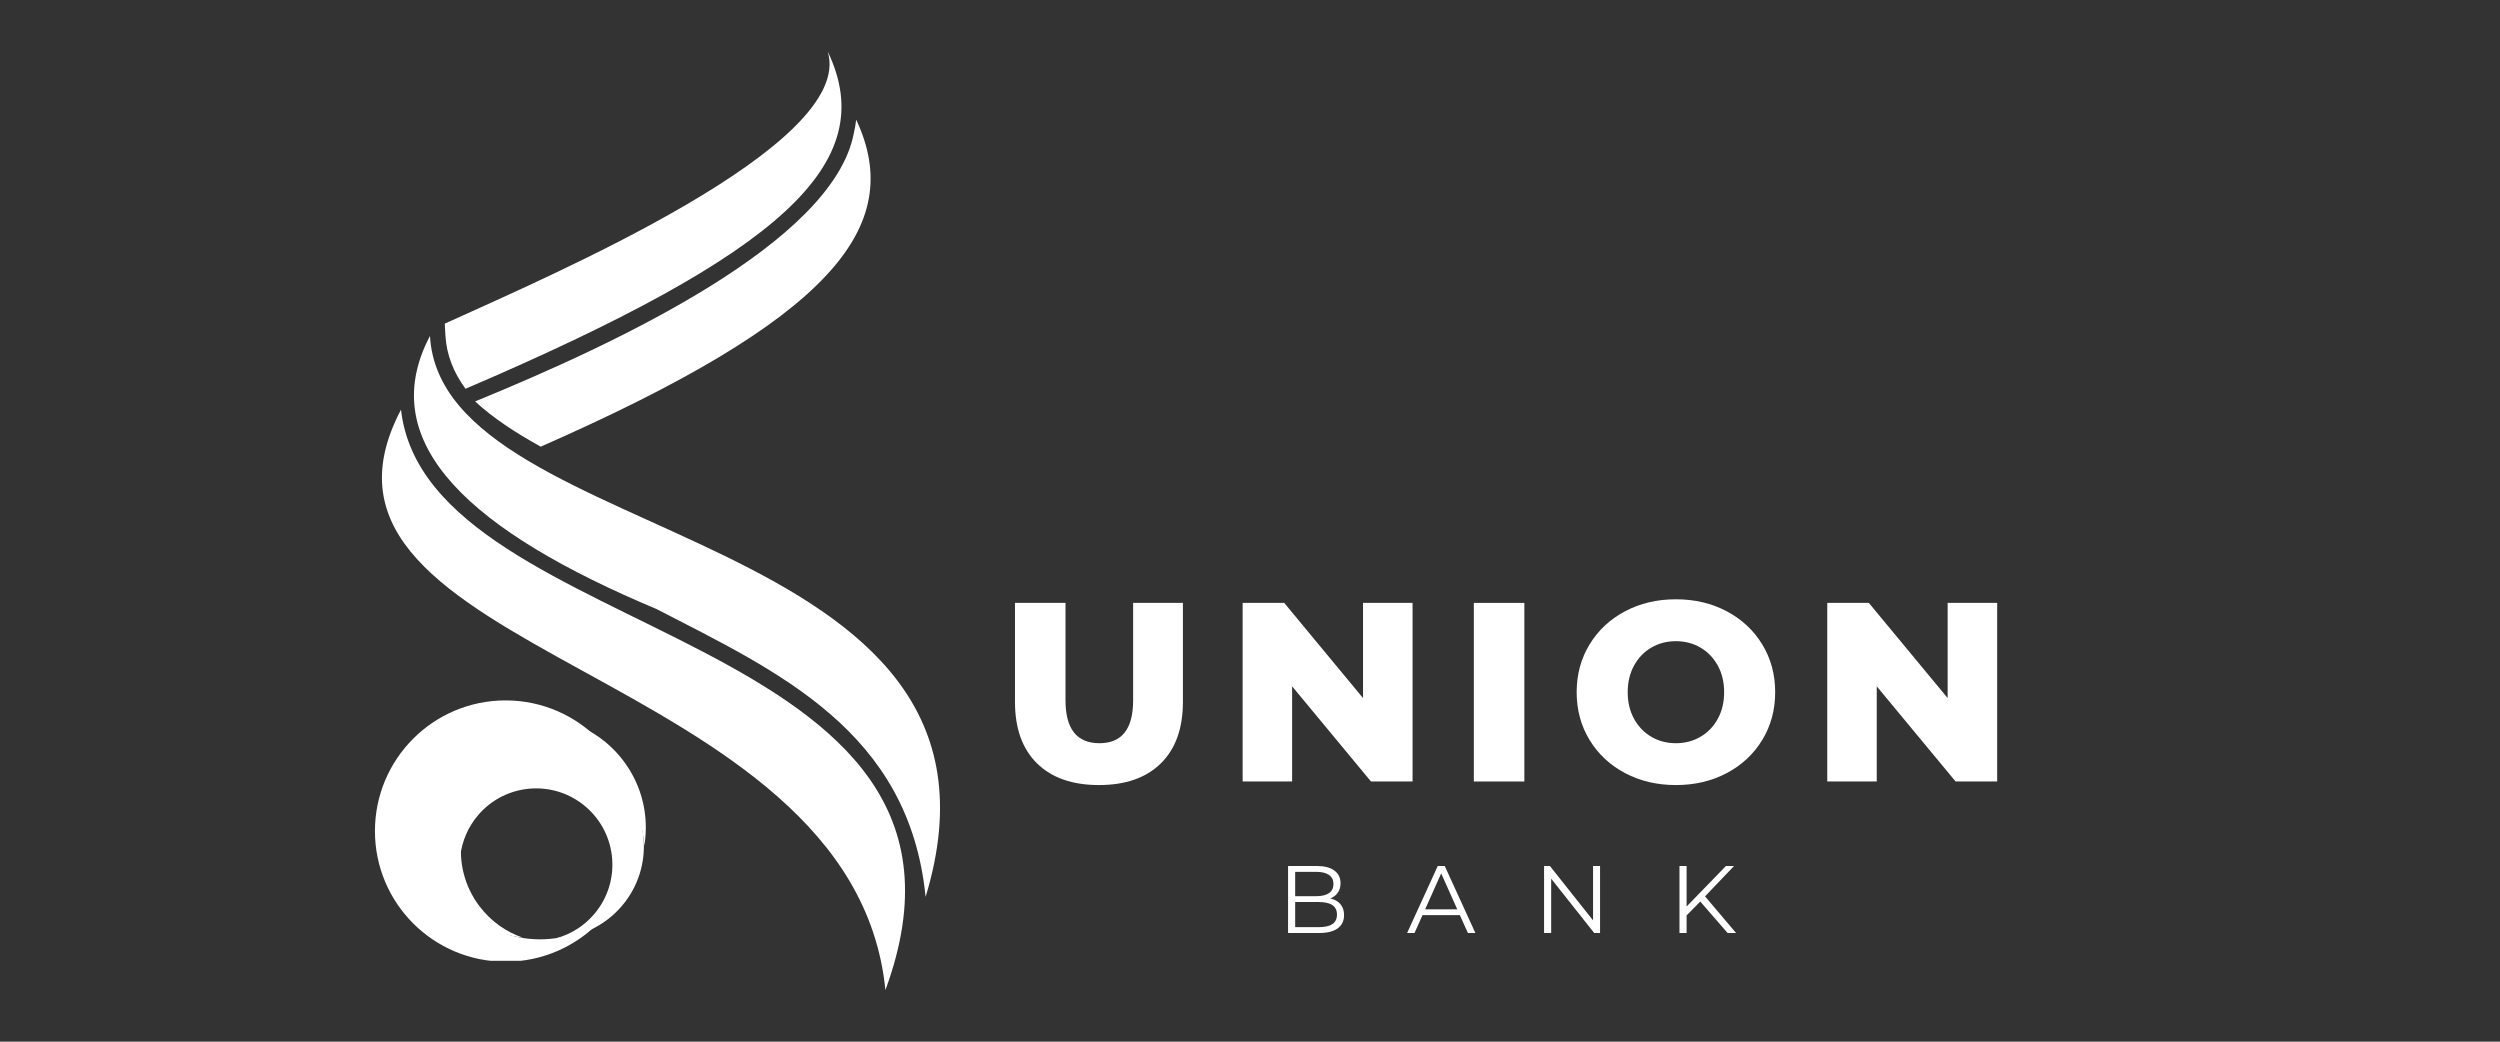 <svg xmlns="http://www.w3.org/2000/svg" xmlns:xlink="http://www.w3.org/1999/xlink" width="1200" zoomAndPan="magnify" viewBox="0 0 900 375" height="500" preserveAspectRatio="xMidYMid meet" version="1.0"><rect x="0" y="0" width="900" height="375" fill="#333333" stroke="none"/><defs><g/><clipPath id="28cc4bcce0"><path d="M 160 18.453 L 303 18.453 L 303 140 L 160 140 Z M 160 18.453 " clip-rule="nonzero"/></clipPath><clipPath id="12e62ebaf6"><path d="M 297.988 18.574 C 308.164 52.285 197.598 99.426 160.117 116.512 L 160.34 120.625 C 160.727 127.785 163.324 134.145 167.582 139.961 C 281.199 91.242 317.32 58.883 297.988 18.574 Z M 297.988 18.574 " clip-rule="nonzero"/></clipPath><clipPath id="5025798fba"><path d="M 171 43 L 314 43 L 314 161 L 171 161 Z M 171 43 " clip-rule="nonzero"/></clipPath><clipPath id="f13f6eb65e"><path d="M 307.371 48 C 299.875 87.148 222.438 123.473 171.055 144.504 L 171.035 144.512 C 177.367 150.375 185.453 155.707 194.66 160.797 C 298.801 115.031 326.395 81.824 308.223 43.066 C 308.031 44.742 307.75 46.387 307.371 48 Z M 307.371 48 " clip-rule="evenodd"/></clipPath><clipPath id="bd447628aa"><path d="M 149 120 L 339 120 L 339 323 L 149 323 Z M 149 120 " clip-rule="nonzero"/></clipPath><clipPath id="430769177d"><path d="M 236.488 219.32 C 170.418 191.602 134.199 159.984 154.797 120.926 C 158.953 197.746 374.242 188.031 333.215 322.883 C 327.285 263.012 279.848 241.762 236.488 219.32 Z M 236.488 219.32 " clip-rule="evenodd"/></clipPath><clipPath id="cc252d442e"><path d="M 137 147 L 326 147 L 326 356.703 L 137 356.703 Z M 137 147 " clip-rule="nonzero"/></clipPath><clipPath id="a38d0645b1"><path d="M 144.363 147.48 C 153.902 232.129 366.863 225.734 318.746 356.43 C 307.121 239.062 97.309 236.719 144.363 147.48 Z M 144.363 147.48 " clip-rule="evenodd"/></clipPath><clipPath id="821afb134f"><path d="M 134.953 252.148 L 217 252.148 L 217 345.898 L 134.953 345.898 Z M 134.953 252.148 " clip-rule="nonzero"/></clipPath></defs><g clip-path="url(#28cc4bcce0)"><g clip-path="url(#12e62ebaf6)"><path fill="#ffffff" d="M 160.117 18.574 L 160.117 139.961 L 317.32 139.961 L 317.32 18.574 Z M 160.117 18.574 " fill-opacity="1" fill-rule="nonzero"/></g></g><g clip-path="url(#5025798fba)"><g clip-path="url(#f13f6eb65e)"><path fill="#ffffff" d="M 171.035 43.066 L 171.035 160.797 L 326.395 160.797 L 326.395 43.066 Z M 171.035 43.066 " fill-opacity="1" fill-rule="nonzero"/></g></g><g clip-path="url(#bd447628aa)"><g clip-path="url(#430769177d)"><path fill="#ffffff" d="M 134.199 120.926 L 134.199 322.883 L 374.055 322.883 L 374.055 120.926 Z M 134.199 120.926 " fill-opacity="1" fill-rule="nonzero"/></g></g><g clip-path="url(#cc252d442e)"><g clip-path="url(#a38d0645b1)"><path fill="#ffffff" d="M 97.309 147.48 L 97.309 356.43 L 366.863 356.43 L 366.863 147.48 Z M 97.309 147.48 " fill-opacity="1" fill-rule="nonzero"/></g></g><g clip-path="url(#821afb134f)"><path fill="#ffffff" d="M 194.398 338.164 C 202.453 338.164 209.934 335.723 216.145 331.543 C 207.57 340.578 195.449 346.211 182.012 346.211 C 156.039 346.211 134.98 325.152 134.98 299.18 C 134.98 273.203 156.039 252.148 182.012 252.148 C 195.453 252.148 207.578 257.785 216.148 266.828 C 209.938 262.645 202.453 260.199 194.398 260.199 C 172.871 260.199 155.418 277.652 155.418 299.18 C 155.418 320.711 172.871 338.164 194.398 338.164 Z M 194.398 338.164 " fill-opacity="1" fill-rule="nonzero"/></g><path fill="#ffffff" d="M 172.133 293.438 C 168.445 297.75 166.332 302.871 165.727 308.109 C 164.812 299.387 167.34 290.316 173.488 283.121 C 185.375 269.211 206.285 267.574 220.195 279.457 C 234.105 291.344 235.742 312.254 223.855 326.164 C 217.707 333.359 209.141 337.273 200.375 337.727 C 205.457 336.316 210.195 333.426 213.879 329.113 C 223.73 317.586 222.371 300.254 210.84 290.402 C 199.316 280.551 181.984 281.91 172.133 293.438 Z M 172.133 293.438 " fill-opacity="1" fill-rule="nonzero"/><path fill="#ffffff" d="M 172.594 326.219 C 176.707 331.664 182.176 335.48 188.176 337.543 C 177.688 336.363 167.688 331.039 160.824 321.953 C 147.559 304.383 151.047 279.387 168.613 266.121 C 186.184 252.855 211.18 256.344 224.445 273.914 C 231.309 283.004 233.691 294.086 231.949 304.5 C 231.609 298.16 229.438 291.848 225.324 286.402 C 214.332 271.84 193.613 268.949 179.051 279.945 C 164.488 290.938 161.598 311.656 172.594 326.219 Z M 172.594 326.219 " fill-opacity="1" fill-rule="nonzero"/><g fill="#ffffff" fill-opacity="1"><g transform="translate(359.52, 281.338)"><g><path d="M 36.094 1.281 C 26.539 1.281 19.113 -1.316 13.812 -6.516 C 8.52 -11.723 5.875 -19.102 5.875 -28.656 L 5.875 -64.297 L 24.062 -64.297 L 24.062 -29.219 C 24.062 -18.926 28.133 -13.781 36.281 -13.781 C 44.363 -13.781 48.406 -18.926 48.406 -29.219 L 48.406 -64.297 L 66.328 -64.297 L 66.328 -28.656 C 66.328 -19.102 63.676 -11.723 58.375 -6.516 C 53.082 -1.316 45.656 1.281 36.094 1.281 Z M 36.094 1.281 "/></g></g></g><g fill="#ffffff" fill-opacity="1"><g transform="translate(440.912, 281.338)"><g><path d="M 67.609 -64.297 L 67.609 0 L 52.641 0 L 24.25 -34.266 L 24.25 0 L 6.438 0 L 6.438 -64.297 L 21.406 -64.297 L 49.781 -30.031 L 49.781 -64.297 Z M 67.609 -64.297 "/></g></g></g><g fill="#ffffff" fill-opacity="1"><g transform="translate(524.141, 281.338)"><g><path d="M 6.438 -64.297 L 24.625 -64.297 L 24.625 0 L 6.438 0 Z M 6.438 -64.297 "/></g></g></g><g fill="#ffffff" fill-opacity="1"><g transform="translate(564.47, 281.338)"><g><path d="M 38.859 1.281 C 32.055 1.281 25.945 -0.156 20.531 -3.031 C 15.113 -5.906 10.859 -9.883 7.766 -14.969 C 4.672 -20.051 3.125 -25.781 3.125 -32.156 C 3.125 -38.52 4.672 -44.242 7.766 -49.328 C 10.859 -54.41 15.113 -58.391 20.531 -61.266 C 25.945 -64.148 32.055 -65.594 38.859 -65.594 C 45.648 -65.594 51.754 -64.148 57.172 -61.266 C 62.598 -58.391 66.859 -54.41 69.953 -49.328 C 73.047 -44.242 74.594 -38.52 74.594 -32.156 C 74.594 -25.781 73.047 -20.051 69.953 -14.969 C 66.859 -9.883 62.598 -5.906 57.172 -3.031 C 51.754 -0.156 45.648 1.281 38.859 1.281 Z M 38.859 -13.781 C 42.098 -13.781 45.035 -14.547 47.672 -16.078 C 50.305 -17.609 52.391 -19.766 53.922 -22.547 C 55.453 -25.336 56.219 -28.539 56.219 -32.156 C 56.219 -35.77 55.453 -38.969 53.922 -41.75 C 52.391 -44.531 50.305 -46.688 47.672 -48.219 C 45.035 -49.75 42.098 -50.516 38.859 -50.516 C 35.609 -50.516 32.664 -49.75 30.031 -48.219 C 27.406 -46.688 25.328 -44.531 23.797 -41.75 C 22.266 -38.969 21.5 -35.77 21.5 -32.156 C 21.5 -28.539 22.266 -25.336 23.797 -22.547 C 25.328 -19.766 27.406 -17.609 30.031 -16.078 C 32.664 -14.547 35.609 -13.781 38.859 -13.781 Z M 38.859 -13.781 "/></g></g></g><g fill="#ffffff" fill-opacity="1"><g transform="translate(651.374, 281.338)"><g><path d="M 67.609 -64.297 L 67.609 0 L 52.641 0 L 24.25 -34.266 L 24.25 0 L 6.438 0 L 6.438 -64.297 L 21.406 -64.297 L 49.781 -30.031 L 49.781 -64.297 Z M 67.609 -64.297 "/></g></g></g><g fill="#ffffff" fill-opacity="1"><g transform="translate(459.781, 335.887)"><g><path d="M 19.125 -12.438 C 20.707 -12.094 21.926 -11.41 22.781 -10.391 C 23.645 -9.367 24.078 -8.051 24.078 -6.438 C 24.078 -4.375 23.312 -2.785 21.781 -1.672 C 20.258 -0.555 18.004 0 15.016 0 L 3.922 0 L 3.922 -24.125 L 14.328 -24.125 C 17.016 -24.125 19.098 -23.582 20.578 -22.5 C 22.066 -21.414 22.812 -19.891 22.812 -17.922 C 22.812 -16.586 22.484 -15.453 21.828 -14.516 C 21.172 -13.586 20.27 -12.895 19.125 -12.438 Z M 6.484 -22.016 L 6.484 -13.266 L 14.156 -13.266 C 16.113 -13.266 17.617 -13.633 18.672 -14.375 C 19.734 -15.125 20.266 -16.211 20.266 -17.641 C 20.266 -19.066 19.734 -20.148 18.672 -20.891 C 17.617 -21.641 16.113 -22.016 14.156 -22.016 Z M 14.984 -2.109 C 17.141 -2.109 18.77 -2.473 19.875 -3.203 C 20.977 -3.941 21.531 -5.094 21.531 -6.656 C 21.531 -9.656 19.348 -11.156 14.984 -11.156 L 6.484 -11.156 L 6.484 -2.109 Z M 14.984 -2.109 "/></g></g></g><g fill="#ffffff" fill-opacity="1"><g transform="translate(506.498, 335.887)"><g><path d="M 19.047 -6.438 L 5.609 -6.438 L 2.719 0 L 0.062 0 L 11.094 -24.125 L 13.609 -24.125 L 24.641 0 L 21.953 0 Z M 18.125 -8.516 L 12.328 -21.469 L 6.547 -8.516 Z M 18.125 -8.516 "/></g></g></g><g fill="#ffffff" fill-opacity="1"><g transform="translate(551.941, 335.887)"><g><path d="M 24.078 -24.125 L 24.078 0 L 21.984 0 L 6.484 -19.562 L 6.484 0 L 3.922 0 L 3.922 -24.125 L 6.031 -24.125 L 21.562 -4.547 L 21.562 -24.125 Z M 24.078 -24.125 "/></g></g></g><g fill="#ffffff" fill-opacity="1"><g transform="translate(600.691, 335.887)"><g><path d="M 11.406 -11.328 L 6.484 -6.344 L 6.484 0 L 3.922 0 L 3.922 -24.125 L 6.484 -24.125 L 6.484 -9.547 L 20.641 -24.125 L 23.562 -24.125 L 13.125 -13.203 L 24.297 0 L 21.25 0 Z M 11.406 -11.328 "/></g></g></g></svg>
